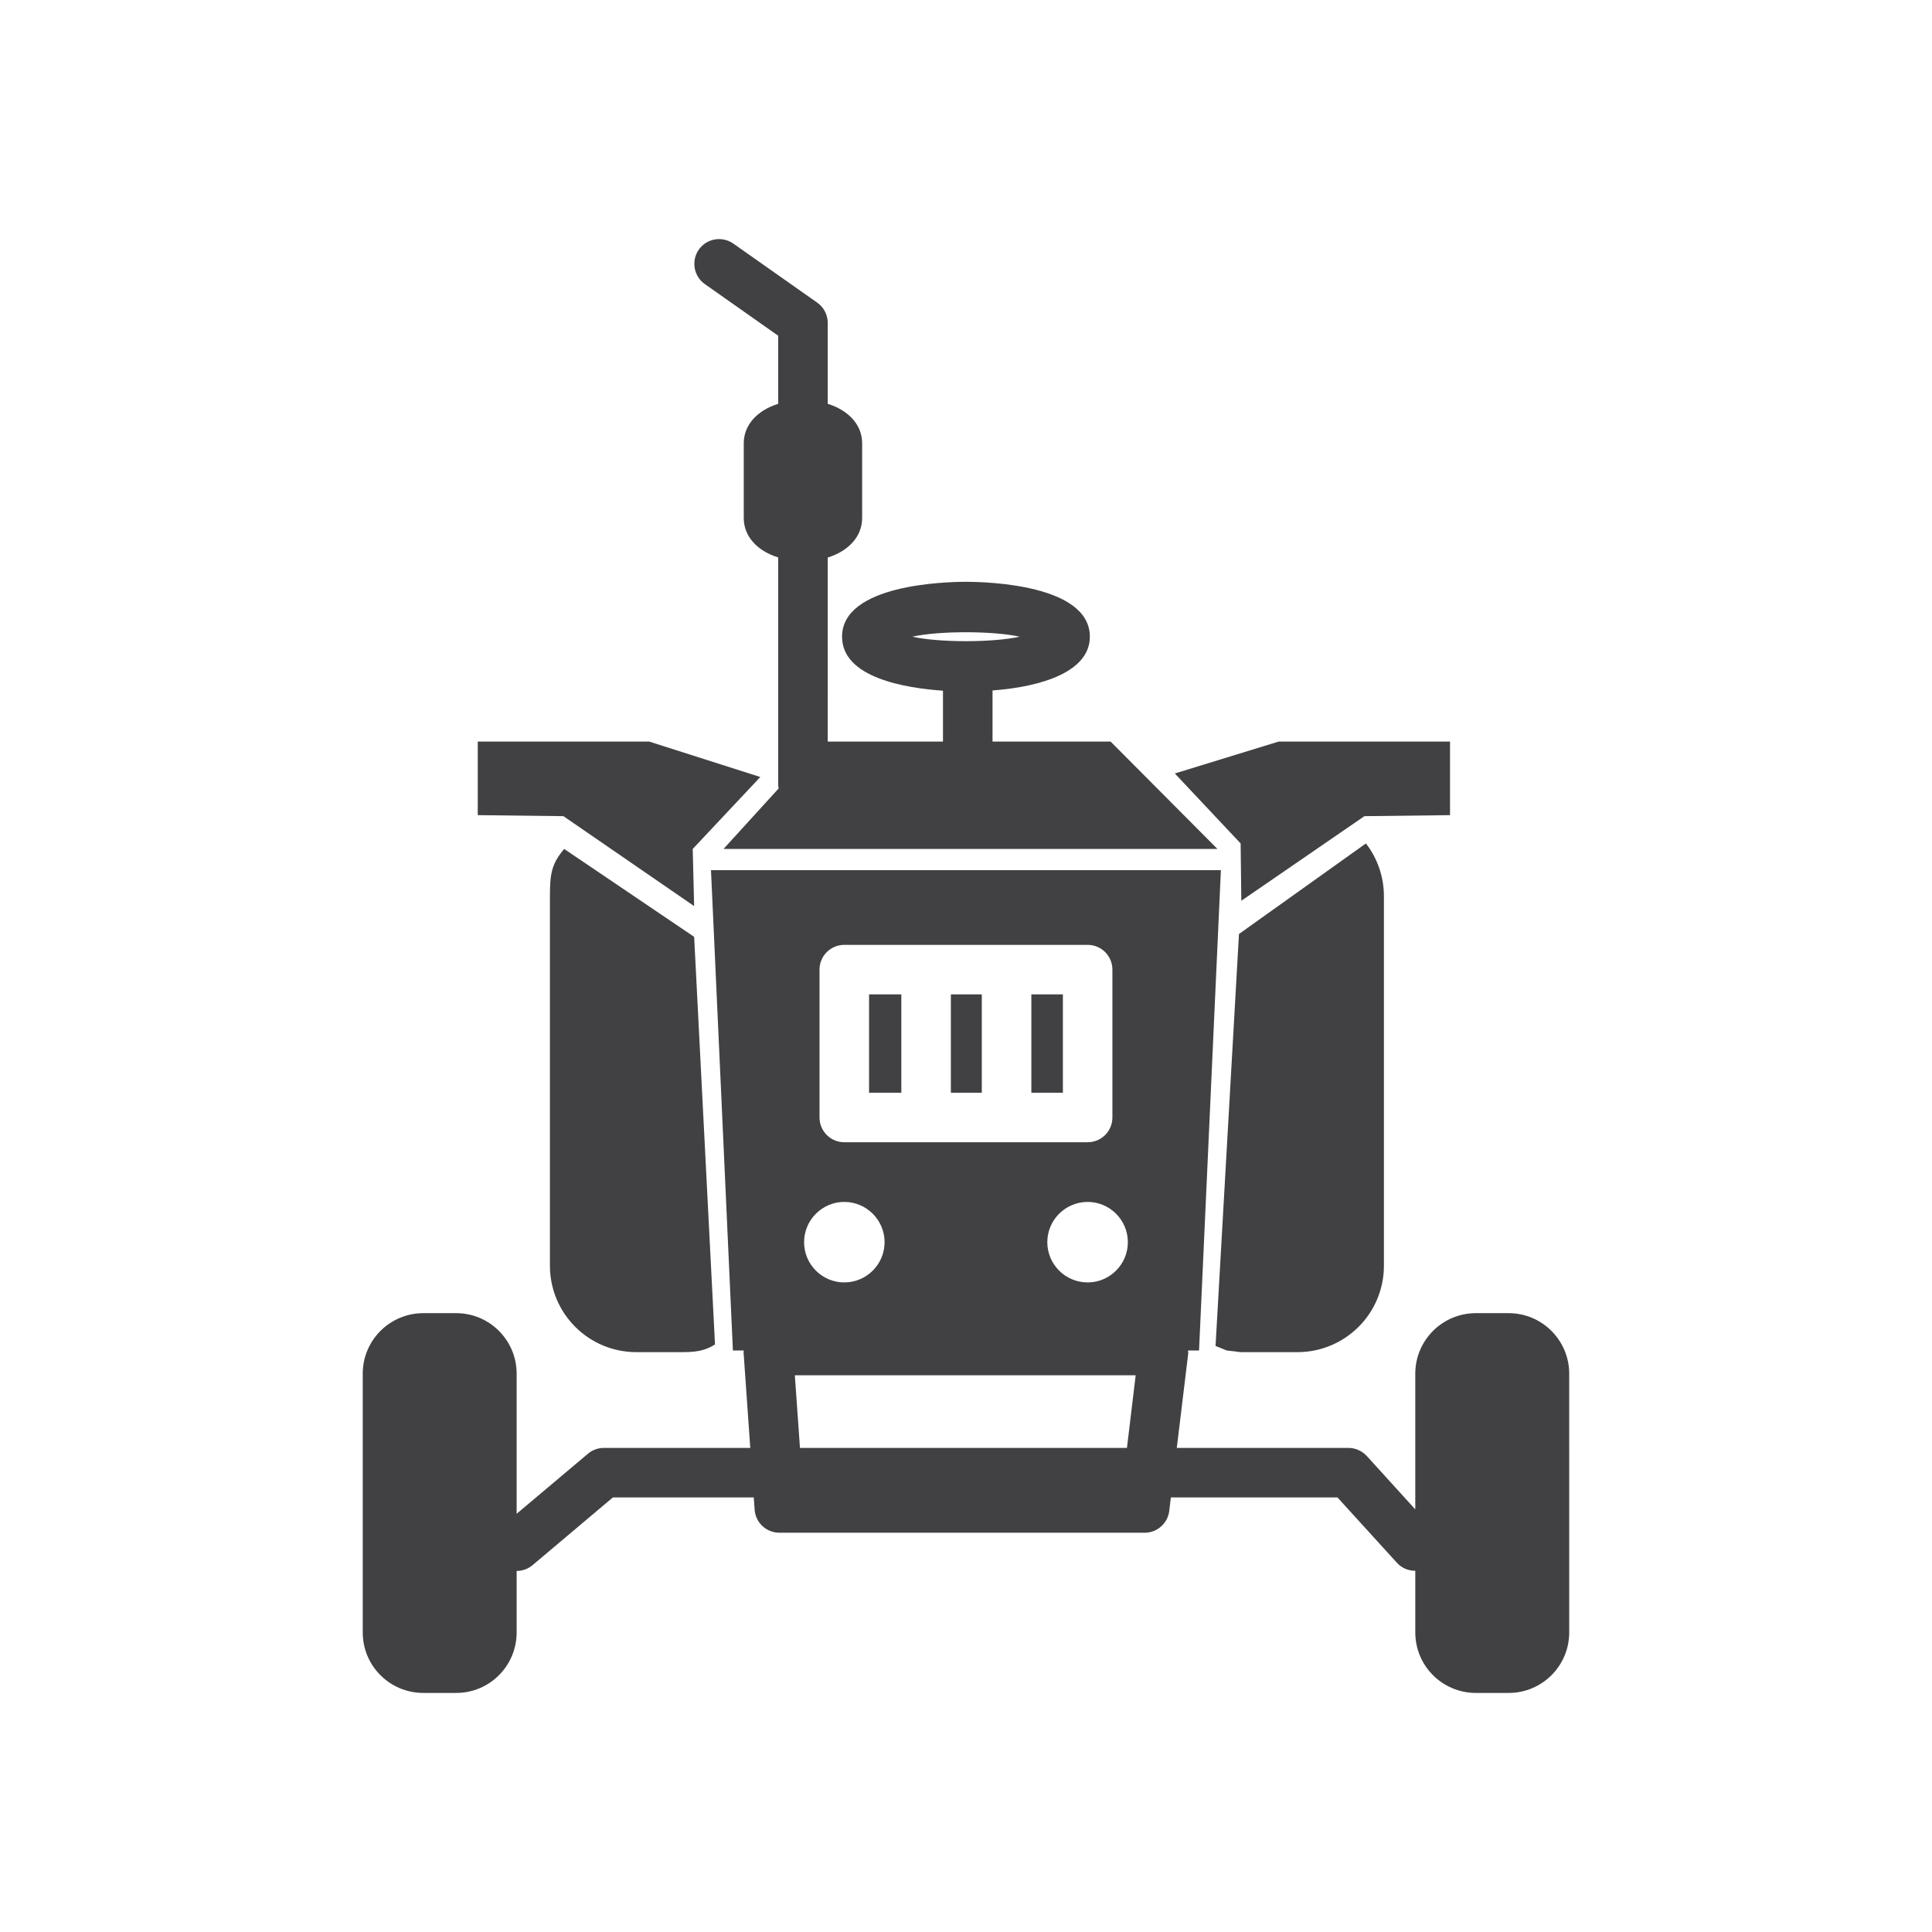 <?xml version="1.0" encoding="utf-8"?>
<!-- Generator: Adobe Illustrator 16.0.0, SVG Export Plug-In . SVG Version: 6.00 Build 0)  -->
<!DOCTYPE svg PUBLIC "-//W3C//DTD SVG 1.1//EN" "http://www.w3.org/Graphics/SVG/1.1/DTD/svg11.dtd">
<svg version="1.1" id="Layer_1" xmlns="http://www.w3.org/2000/svg" xmlns:xlink="http://www.w3.org/1999/xlink" x="0px" y="0px"
	 width="1024px" height="1024px" viewBox="0 0 1024 1024" enable-background="new 0 0 1024 1024" xml:space="preserve">
<g>
	<path fill="#414042" d="M291.476,475.042v195.833c0,25.292,20.49,45.792,45.854,45.792h24.813c9.625,0,13.292-1.958,16.823-4.083
		l-11.053-216.042l-68.875-46.583C292.163,457.959,291.476,463.667,291.476,475.042z"/>
	<path fill="#414042" d="M799.627,696h-17.375c-17.749,0-32.124,14.375-32.124,32.084V800l-25.708-28.291
		c-2.5-2.709-6.042-4.292-9.75-4.292h-90.947l6.063-50.083c0.084-0.5-0.146-1-0.146-1.542h5.875l11.583-254.583H376.84
		l11.614,254.583h5.771c0,0.333-0.156,0.583-0.125,0.917l3.563,50.708h-77.624c-3.104,0-6.104,1.125-8.458,3.125l-37.75,31.792
		v-74.25c0-17.709-14.354-32.084-32.052-32.084h-17.385c-17.771,0-32.136,14.375-32.136,32.084v137.125
		c0,17.75,14.365,32.083,32.136,32.083h17.385c17.697,0,32.052-14.333,32.052-32.083v-32.584c3,0,6-1,8.458-3.083l42.553-35.875
		h74.665l0.469,6.5c0.479,6.875,6.198,12.208,13.104,12.208h193.603c6.646,0,12.229-4.958,13.041-11.541l0.854-7.167h88.301
		l31.542,34.667c2.583,2.875,6.125,4.208,9.708,4.208v32.667c0,17.75,14.375,32.083,32.124,32.083h17.375
		c17.667,0,32.084-14.333,32.084-32.083V728.084C831.711,710.375,817.294,696,799.627,696z M597.785,658.375
		c0,11.792-9.563,21.334-21.313,21.334c-11.79,0-21.374-9.542-21.374-21.334c0-11.75,9.584-21.333,21.374-21.333
		C588.223,637.042,597.785,646.625,597.785,658.375z M434.36,513.917c0-7.25,5.875-13.125,13.125-13.125h128.988
		c7.25,0,13.125,5.875,13.125,13.125v78.375c0,7.25-5.875,13.125-13.125,13.125H447.485c-7.25,0-13.125-5.875-13.125-13.125V513.917
		z M447.485,637.042c11.771,0,21.364,9.583,21.364,21.333c0,11.792-9.594,21.334-21.364,21.334
		c-11.739,0-21.301-9.542-21.301-21.334C426.184,646.625,435.746,637.042,447.485,637.042z M597.307,767.417H423.996l-2.719-38.5
		h180.654L597.307,767.417z"/>
	<polygon fill="#414042" points="657.932,477.417 723.17,432.584 768.544,432.042 768.544,393.042 677.722,393.042 622.682,409.959 
		657.557,447.042 	"/>
	<polygon fill="#414042" points="367.913,480.25 367.153,449.959 402.975,411.834 344.069,393.042 253.216,393.042 253.216,432.042 
		298.632,432.584 	"/>
	<path fill="#414042" d="M644.265,713.375l5.917,2.417c10.125,0.958,3,0.875,12.687,0.875h24.76c25.334,0,45.875-20.5,45.875-45.792
		V475.042c0-10.542-3.541-20.25-9.541-28l-67.28,48L644.265,713.375z"/>
	<path fill="#414042" d="M373.58,150.573l38.885,27.375v36.083c-11.031,3.438-18.261,11.146-18.261,20.896v39.656
		c0,9.75,7.229,17.458,18.261,20.875v121.083c0,0.458,0.197,0.875,0.25,1.333l-29.229,32.084h261.779l-56.625-56.917h-62.582
		v-27.083c26.916-2.042,51.582-10.25,51.582-28.5c0-27.667-54.707-29.084-65.687-29.084c-10.948,0-65.645,1.417-65.645,29.084
		c0,21.833,33.75,27.25,53.489,28.625v26.958h-61.083V295.5c11.01-3.416,18.239-11.166,18.239-20.916v-39.656
		c0-9.75-7.229-17.479-18.239-20.896v-42.875c0-4.291-2.073-8.291-5.562-10.75l-44.438-31.271
		c-5.927-4.167-14.104-2.813-18.312,3.146C366.247,138.198,367.663,146.406,373.58,150.573z M483.516,337.459
		c14.083-3.167,42.854-3.125,56.917,0C526.37,340.625,497.599,340.625,483.516,337.459z"/>
	<rect x="503.984" y="527.042" fill="#414042" width="16.386" height="52.125"/>
	<rect x="460.621" y="527.042" fill="#414042" width="17.104" height="52.125"/>
	<rect x="546.641" y="527.042" fill="#414042" width="16.708" height="52.125"/>
</g>
</svg>
